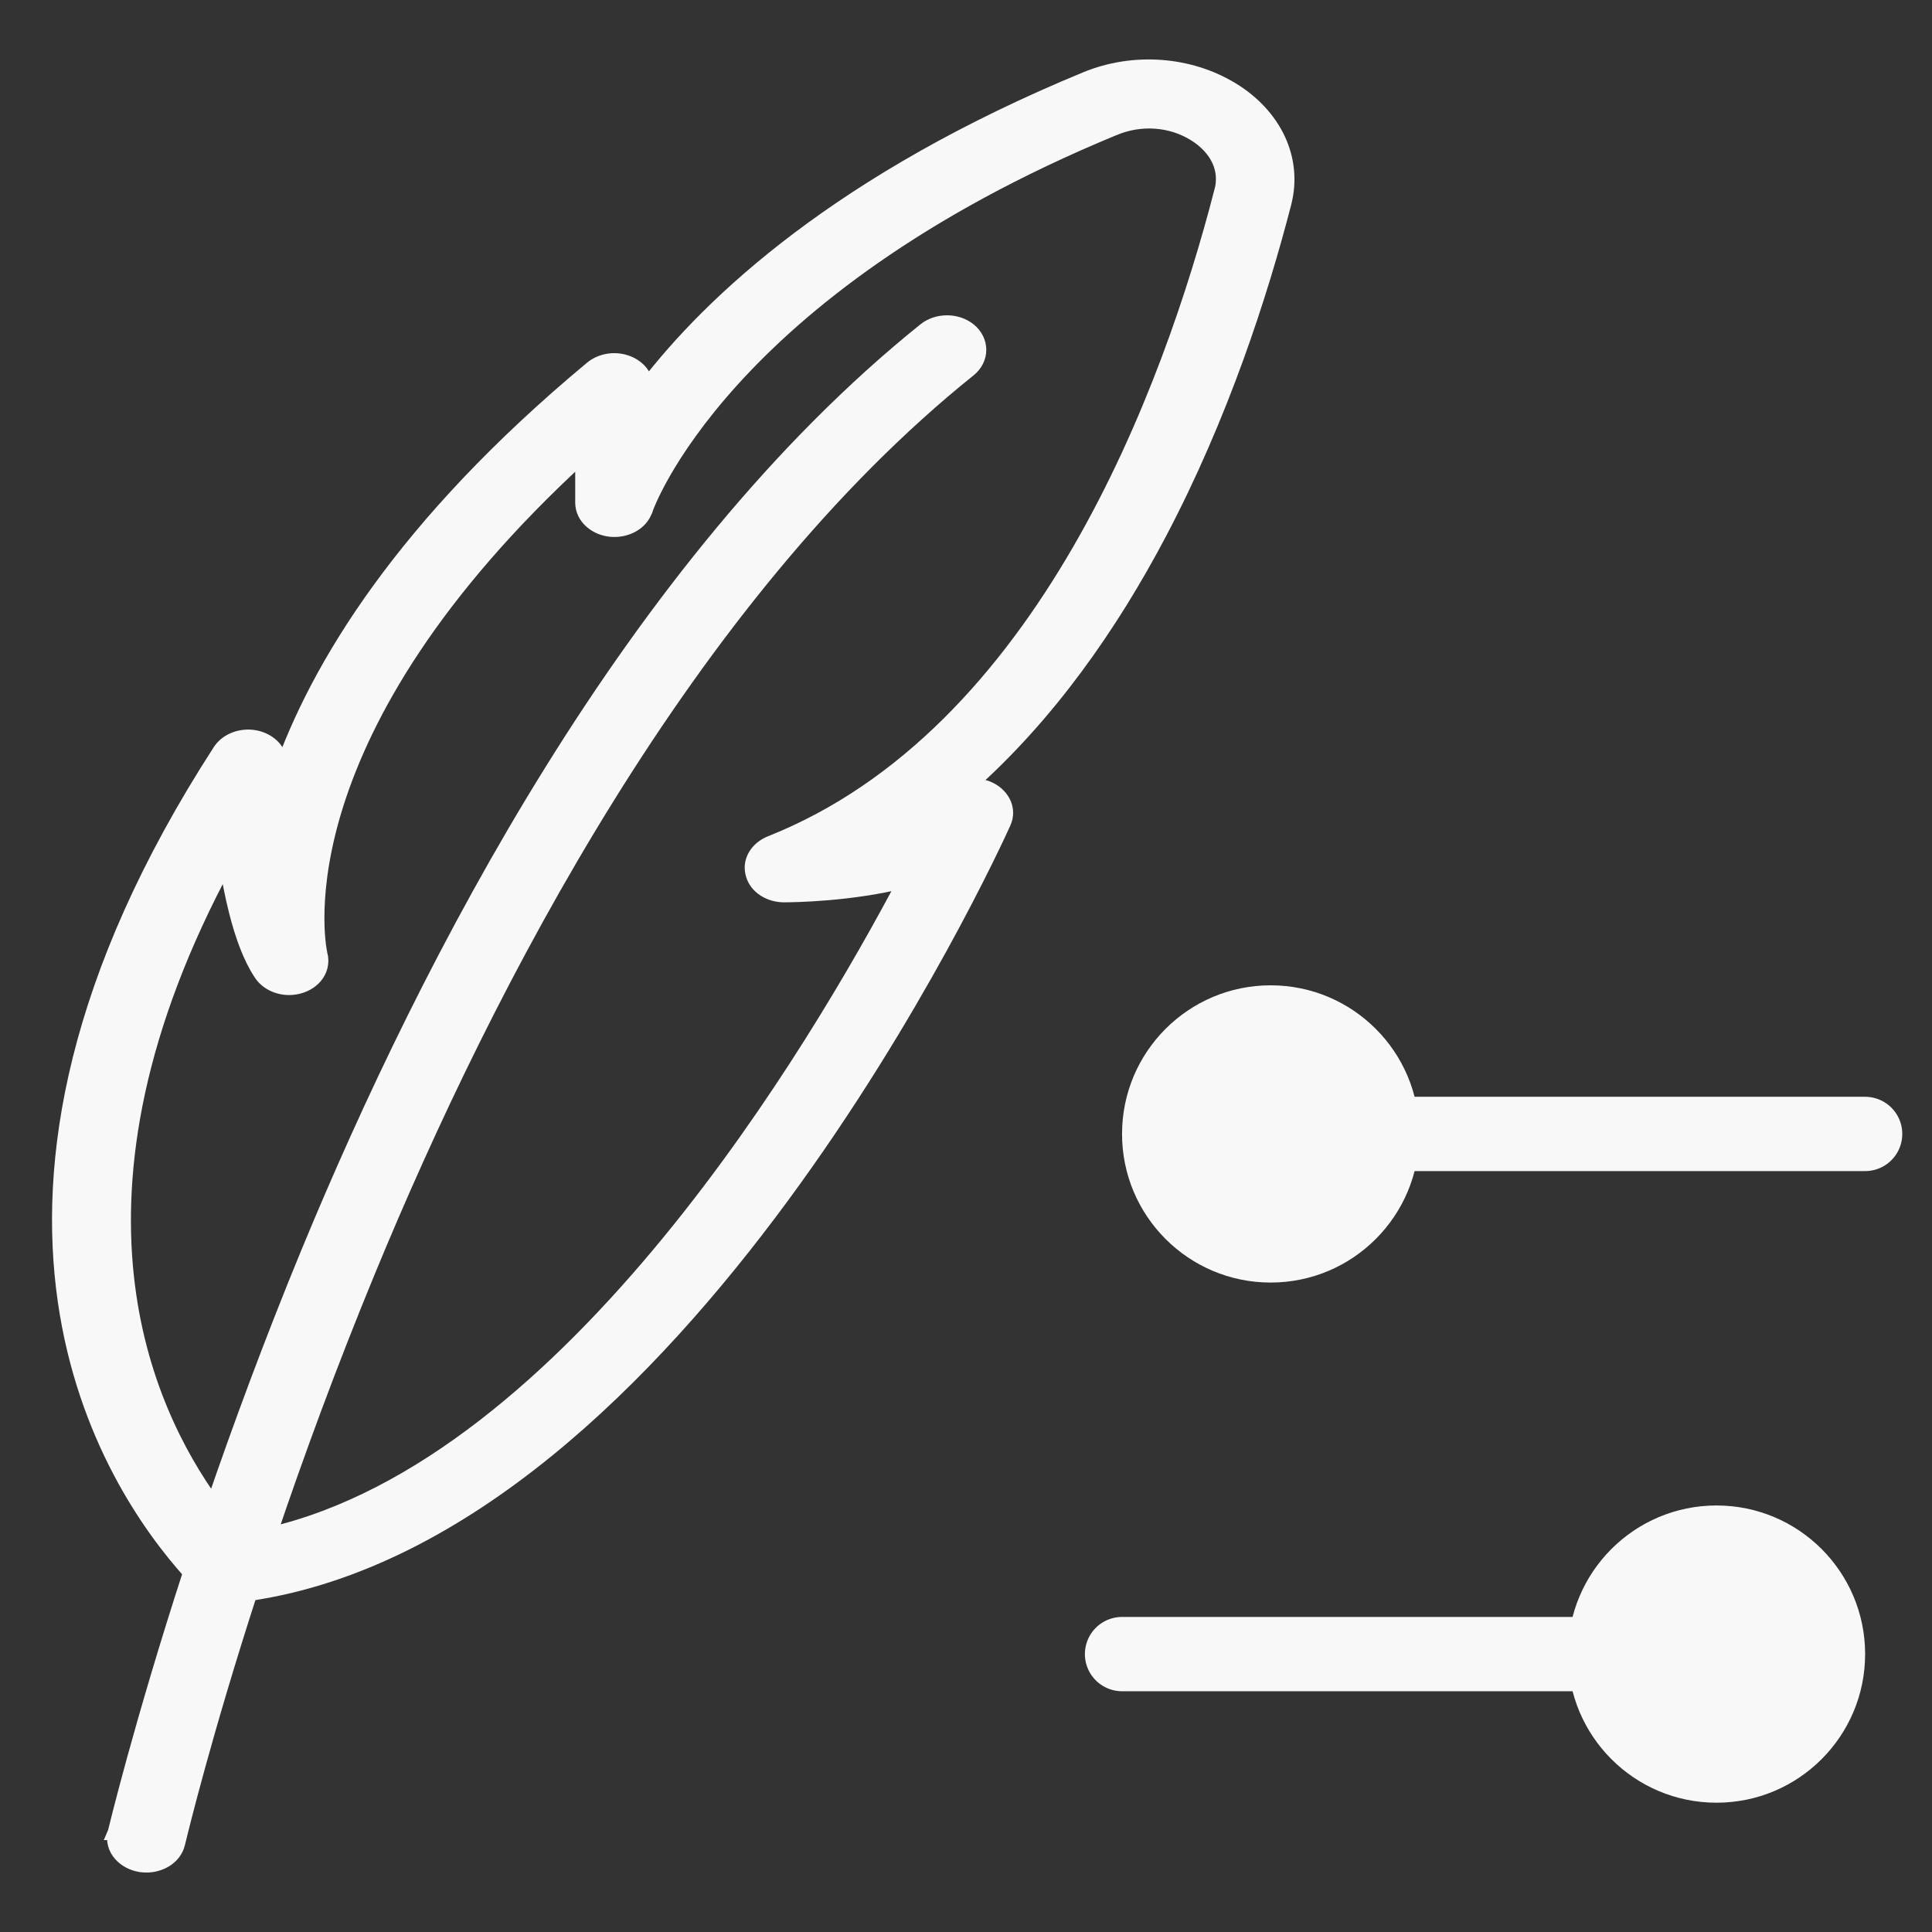 <svg width="26" height="26" viewBox="0 0 26 26" fill="none" xmlns="http://www.w3.org/2000/svg">
<rect x="0" y="0" width="26" height="26" fill="#333333" stroke="none"/>
<path d="M2.962 10.107L2.962 10.107C3.057 9.962 3.25 9.894 3.428 9.926C3.605 9.958 3.758 10.087 3.767 10.267L3.767 10.268C3.768 10.309 3.771 10.356 3.774 10.408C4.275 8.981 5.421 7.073 7.964 4.958L7.964 4.958C8.085 4.857 8.264 4.826 8.42 4.877C8.572 4.926 8.691 5.05 8.695 5.208C9.578 4.056 11.315 2.427 14.614 1.066C15.251 0.802 16.004 0.856 16.578 1.207L16.579 1.207C17.152 1.559 17.43 2.141 17.28 2.729L17.28 2.729C16.964 3.954 16.435 5.593 15.599 7.178C14.945 8.418 14.1 9.629 13.018 10.584C13.106 10.569 13.198 10.577 13.281 10.608C13.471 10.68 13.595 10.877 13.504 11.072C13.412 11.277 12.315 13.665 10.52 16.103C8.74 18.521 6.254 21.016 3.361 21.444C2.755 23.316 2.44 24.606 2.396 24.789C2.394 24.797 2.392 24.803 2.391 24.807C2.348 24.992 2.158 25.1 1.971 25.1C1.945 25.1 1.919 25.097 1.899 25.095L1.897 25.095L1.897 25.095L1.894 25.094C1.678 25.062 1.499 24.883 1.549 24.663L1.548 24.663L1.551 24.656C1.551 24.655 1.551 24.655 1.551 24.655L1.554 24.642L1.567 24.591C1.578 24.546 1.594 24.481 1.616 24.396C1.659 24.227 1.724 23.981 1.809 23.67C1.978 23.059 2.228 22.194 2.563 21.162C2.008 20.546 1.139 19.322 0.877 17.506C0.609 15.643 0.981 13.171 2.962 10.107ZM10.37 11.348L10.37 11.348C12.204 10.621 13.549 9.099 14.524 7.417C15.499 5.735 16.098 3.903 16.441 2.573L16.442 2.573C16.518 2.283 16.391 1.996 16.077 1.8C15.759 1.604 15.354 1.574 14.995 1.723L14.994 1.723C12.343 2.817 10.766 4.101 9.852 5.11C9.395 5.615 9.103 6.051 8.925 6.362C8.751 6.667 8.687 6.85 8.685 6.857L8.685 6.857L8.684 6.858C8.624 7.045 8.415 7.144 8.218 7.124C8.02 7.104 7.841 6.962 7.841 6.763V6.119C3.763 9.854 4.264 12.644 4.307 12.844C4.315 12.871 4.319 12.899 4.319 12.927C4.319 13.148 4.107 13.291 3.891 13.291C3.731 13.291 3.583 13.215 3.508 13.093C3.368 12.882 3.262 12.585 3.182 12.271C3.126 12.051 3.082 11.819 3.046 11.593C1.819 13.859 1.547 15.717 1.701 17.169C1.849 18.565 2.393 19.593 2.872 20.252C3.225 19.222 3.65 18.07 4.148 16.861L4.148 16.861C5.764 12.948 8.515 7.606 12.449 4.443C12.614 4.31 12.875 4.31 13.04 4.443C13.125 4.512 13.173 4.607 13.173 4.708C13.173 4.809 13.125 4.904 13.04 4.973L13.04 4.973C9.237 8.024 6.546 13.243 4.956 17.096L4.956 17.096C4.43 18.371 3.986 19.584 3.624 20.655C5.656 20.188 7.512 18.538 9.016 16.702C10.469 14.929 11.579 12.999 12.187 11.847C11.451 12.033 10.684 12.043 10.55 12.043C10.369 12.043 10.184 11.942 10.135 11.766C10.081 11.582 10.2 11.416 10.37 11.348Z" fill="#F8F8F8" stroke="#F8F8F8" stroke-width="0.2"/>
<circle cx="17.1" cy="15.26" r="2" fill="#F8F8F8"/>
<path d="M18.1 15.26L25.1 15.26" stroke="#F8F8F8" stroke-linecap="round"/>
<circle cx="23.1" cy="22.26" r="2" fill="#F8F8F8"/>
<path d="M15.1 22.26L22.1 22.26" stroke="#F8F8F8" stroke-linecap="round"/>
</svg>
